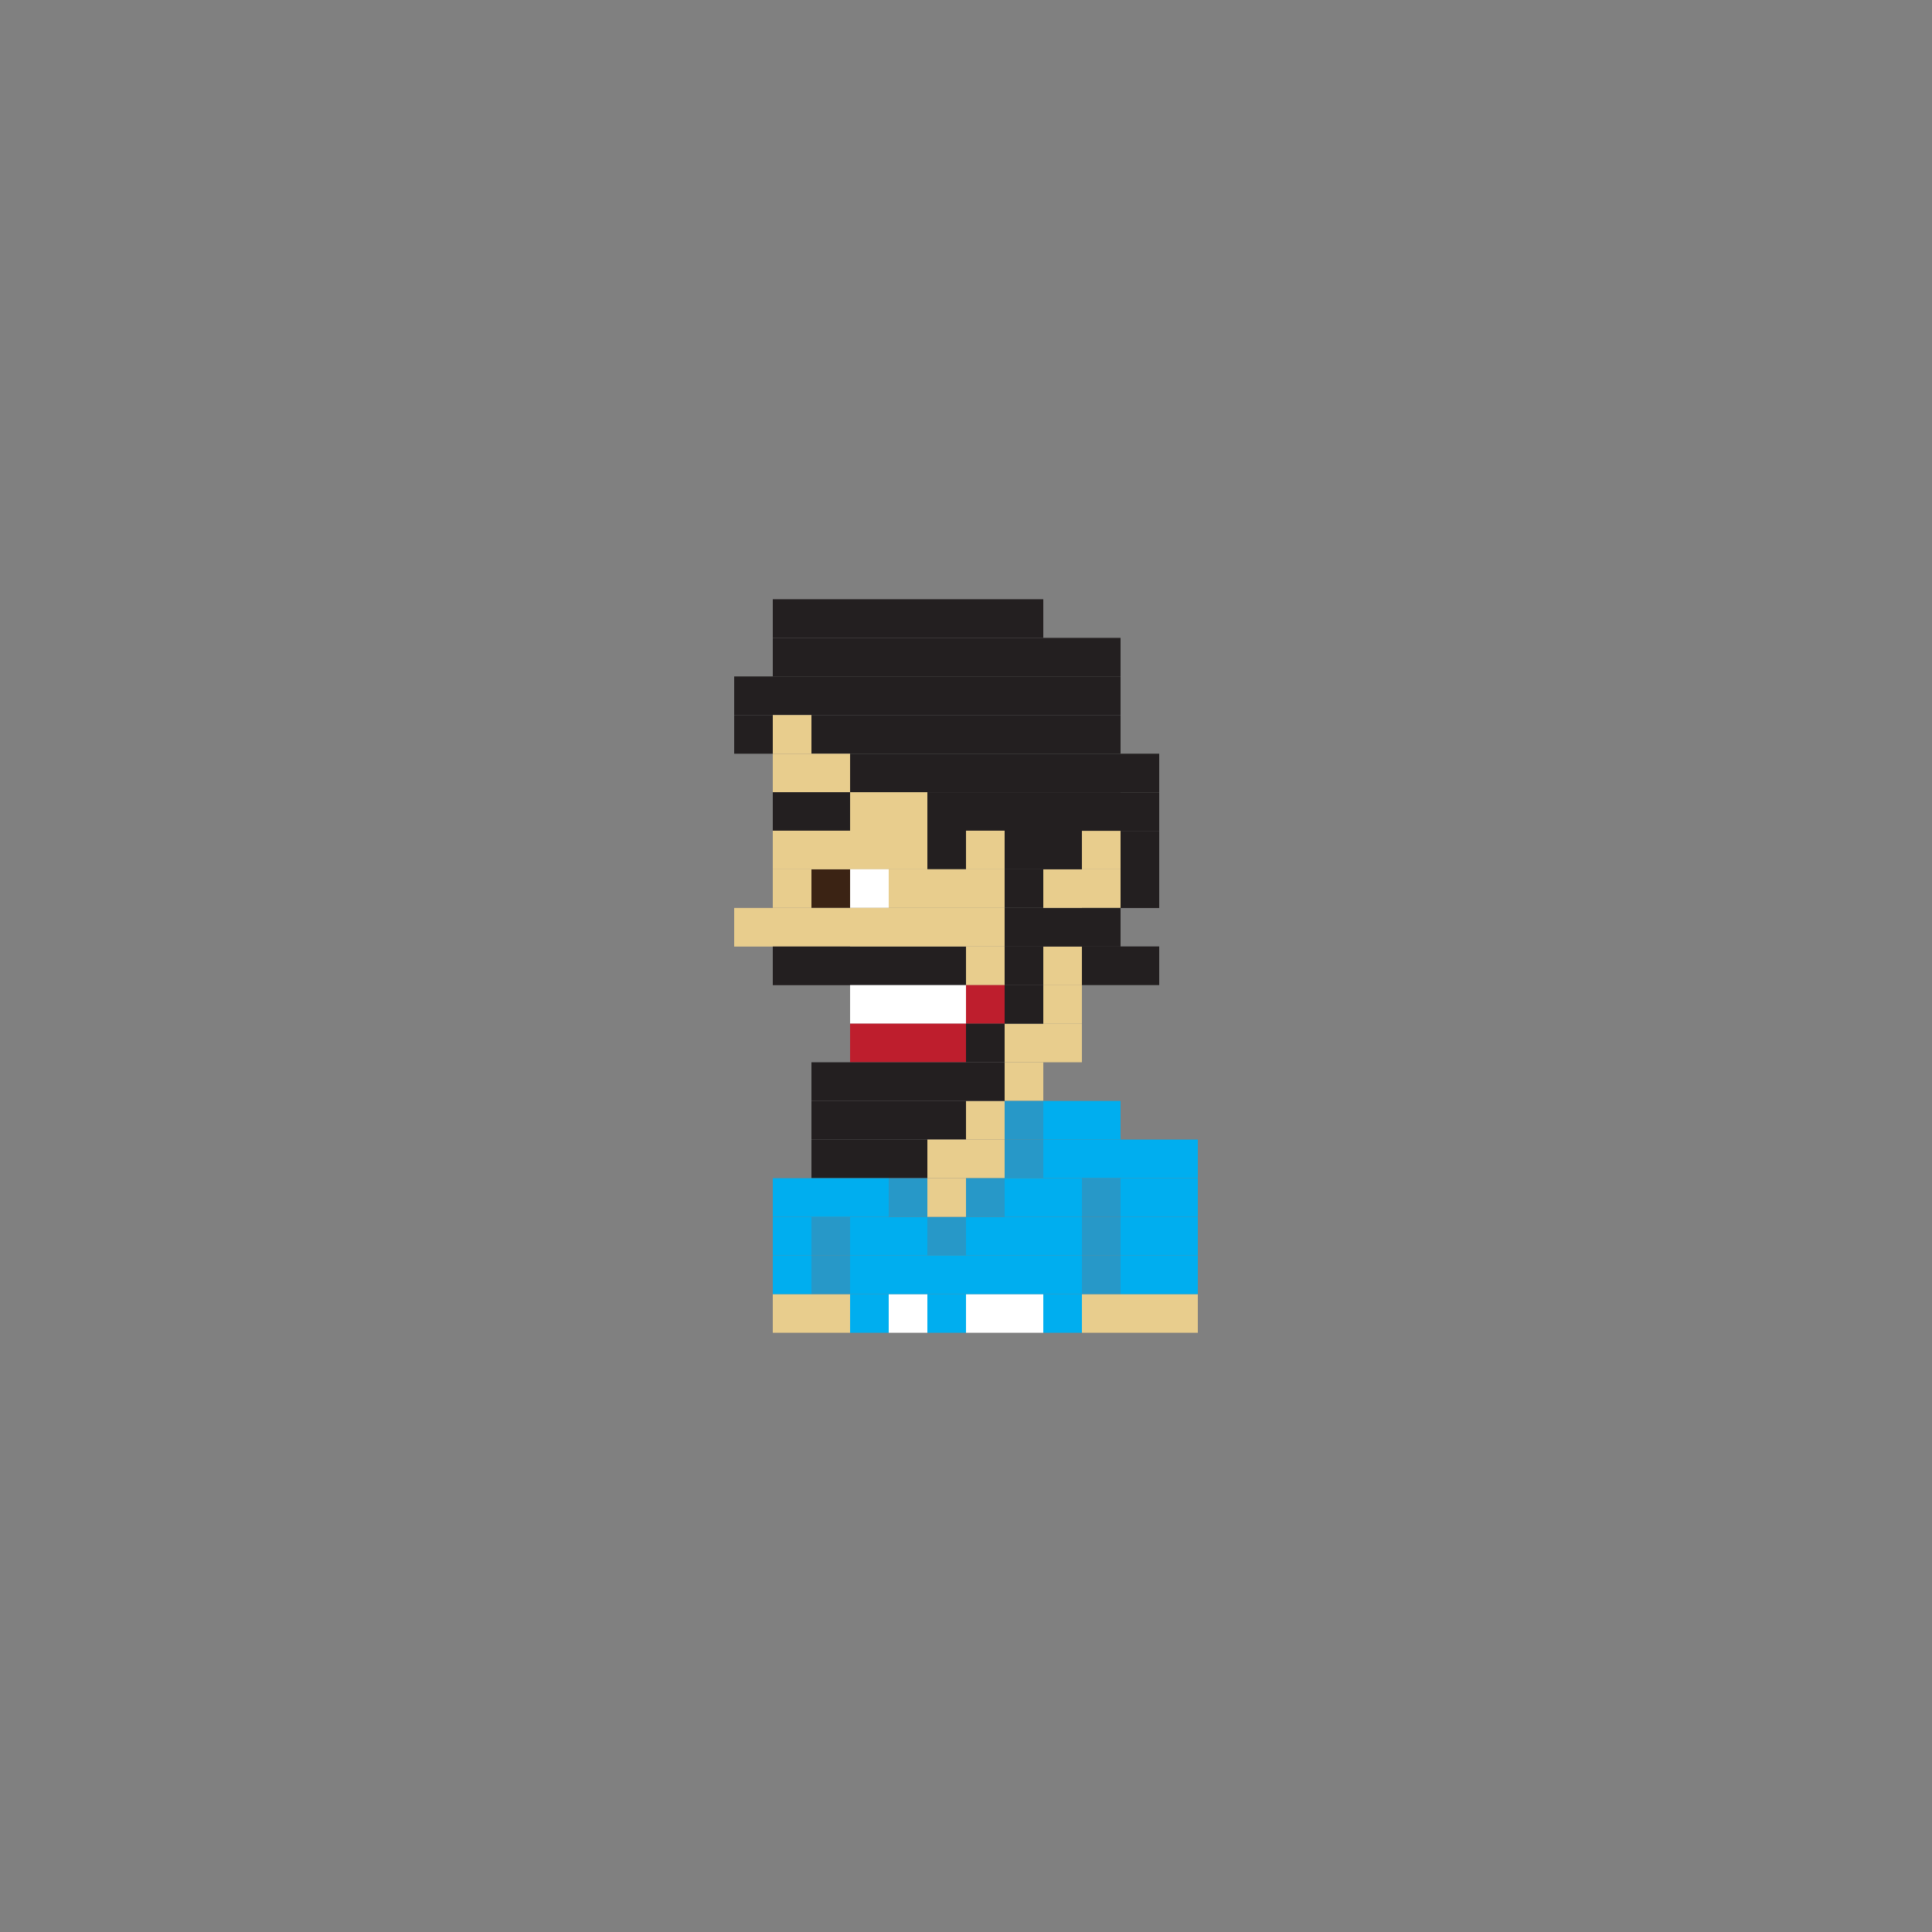 <?xml version="1.0" encoding="utf-8"?>
<!-- Generator: Adobe Illustrator 16.0.0, SVG Export Plug-In . SVG Version: 6.00 Build 0)  -->
<!DOCTYPE svg PUBLIC "-//W3C//DTD SVG 1.1//EN" "http://www.w3.org/Graphics/SVG/1.1/DTD/svg11.dtd">
<svg version="1.1" id="Layer_1" xmlns="http://www.w3.org/2000/svg" xmlns:xlink="http://www.w3.org/1999/xlink" x="0px" y="0px"
	 width="300px" height="300px" viewBox="0 0 300 300" enable-background="new 0 0 300 300" xml:space="preserve">
<rect x="0" y="0" width="300" height="300" fill="#808080" stroke="none"/>
<g>
	<rect x="126" y="93.049" fill="#231F20" width="6" height="6"/>
	<rect x="120" y="93.049" fill="#231F20" width="6" height="6"/>
	<rect x="132" y="93.049" fill="#231F20" width="6" height="6"/>
	<rect x="138" y="93.049" fill="#231F20" width="6" height="6"/>
	<rect x="144" y="93.049" fill="#231F20" width="6" height="6"/>
	<rect x="120" y="105.037" fill="#231F20" width="6" height="6"/>
	<rect x="126" y="105.037" fill="#231F20" width="6" height="6"/>
	<rect x="132" y="105.037" fill="#231F20" width="6" height="6"/>
	<rect x="138" y="105.037" fill="#231F20" width="6" height="6"/>
	<rect x="144" y="105.037" fill="#231F20" width="6" height="6"/>
	<rect x="150" y="105.037" fill="#231F20" width="6" height="6"/>
	<rect x="120" y="111.037" fill="#E8CD8D" width="6" height="6"/>
	<rect x="114" y="111.037" fill="#231F20" width="6" height="6"/>
	<rect x="114" y="105.037" fill="#231F20" width="6" height="6"/>
	<rect x="126" y="111.037" fill="#231F20" width="6" height="6"/>
	<rect x="132" y="111.037" fill="#231F20" width="6" height="6"/>
	<rect x="138" y="111.037" fill="#231F20" width="6" height="6"/>
	<rect x="144" y="111.037" fill="#231F20" width="6" height="6"/>
	<rect x="150" y="111.037" fill="#231F20" width="6" height="6"/>
	<rect x="120" y="117.037" fill="#E8CD8D" width="6" height="6"/>
	<rect x="126" y="117.037" fill="#E8CD8D" width="6" height="6"/>
	<rect x="120" y="123.014" fill="#231F20" width="6" height="6"/>
	<rect x="126" y="123.014" fill="#231F20" width="6" height="6"/>
	<rect x="120" y="134.975" fill="#E8CD8D" width="6" height="6"/>
	<rect x="126" y="134.975" fill="#3B2314" width="6" height="6"/>
	<rect x="120" y="140.986" fill="#E8CD8D" width="6" height="6"/>
	<rect x="126" y="140.986" fill="#E8CD8D" width="6" height="6"/>
	<rect x="120" y="146.975" fill="#231F20" width="6" height="6"/>
	<rect x="114" y="140.986" fill="#E8CD8D" width="6" height="6"/>
	<rect x="126" y="146.975" fill="#231F20" width="6" height="6"/>
	<rect x="138" y="146.975" fill="#231F20" width="6" height="6"/>
	<rect x="132" y="146.975" fill="#231F20" width="6" height="6"/>
	<rect x="144" y="146.975" fill="#231F20" width="6" height="6"/>
	<rect x="156" y="146.975" fill="#231F20" width="6" height="6"/>
	<rect x="150" y="146.975" fill="#E8CD8D" width="6" height="6"/>
	<rect x="138" y="152.963" fill="#FFFFFF" width="6" height="6"/>
	<rect x="132" y="152.963" fill="#FFFFFF" width="6" height="6"/>
	<rect x="144" y="152.963" fill="#FFFFFF" width="6" height="6"/>
	<rect x="150" y="152.963" fill="#BE1E2D" width="6" height="6"/>
	<rect x="138" y="158.951" fill="#BE1E2D" width="6" height="6"/>
	<rect x="132" y="158.951" fill="#BE1E2D" width="6" height="6"/>
	<rect x="144" y="158.951" fill="#BE1E2D" width="6" height="6"/>
	<rect x="150" y="158.951" fill="#231F20" width="6" height="6"/>
	<rect x="138" y="164.951" fill="#231F20" width="6" height="6"/>
	<rect x="132" y="164.951" fill="#231F20" width="6" height="6"/>
	<rect x="144" y="164.951" fill="#231F20" width="6" height="6"/>
	<rect x="138" y="170.951" fill="#231F20" width="6" height="6"/>
	<rect x="132" y="170.951" fill="#231F20" width="6" height="6"/>
	<rect x="126" y="164.951" fill="#231F20" width="6" height="6"/>
	<rect x="144" y="170.951" fill="#231F20" width="6" height="6"/>
	<rect x="138" y="176.951" fill="#231F20" width="6" height="6"/>
	<rect x="144" y="176.951" fill="#E8CD8D" width="6" height="6"/>
	<rect x="150" y="170.951" fill="#E8CD8D" width="6" height="6"/>
	<rect x="150" y="164.951" fill="#231F20" width="6" height="6"/>
	<rect x="156" y="164.951" fill="#E8CD8D" width="6" height="6"/>
	<rect x="156" y="170.951" fill="#2798C8" width="6" height="6"/>
	<rect x="162" y="170.951" fill="#00AEEF" width="6" height="6"/>
	<rect x="168" y="170.951" fill="#00AEEF" width="6" height="6"/>
	<rect x="156" y="176.951" fill="#2798C8" width="6" height="6"/>
	<rect x="150" y="176.951" fill="#E8CD8D" width="6" height="6"/>
	<rect x="132" y="176.951" fill="#231F20" width="6" height="6"/>
	<rect x="126" y="170.951" fill="#231F20" width="6" height="6"/>
	<rect x="126" y="176.951" fill="#231F20" width="6" height="6"/>
	<rect x="162" y="176.951" fill="#00AEEF" width="6" height="6"/>
	<rect x="168" y="176.951" fill="#00AEEF" width="6" height="6"/>
	<rect x="174" y="176.951" fill="#00AEEF" width="6" height="6"/>
	<rect x="180" y="176.951" fill="#00AEEF" width="6" height="6"/>
	<rect x="138" y="188.951" fill="#00AEEF" width="6" height="6"/>
	<rect x="144" y="188.951" fill="#2798C8" width="6" height="6"/>
	<rect x="156" y="188.951" fill="#00AEEF" width="6" height="6"/>
	<rect x="150" y="188.951" fill="#00AEEF" width="6" height="6"/>
	<rect x="132" y="188.951" fill="#00AEEF" width="6" height="6"/>
	<rect x="126" y="188.951" fill="#2798C8" width="6" height="6"/>
	<rect x="120" y="188.951" fill="#00AEEF" width="6" height="6"/>
	<rect x="162" y="188.951" fill="#00AEEF" width="6" height="6"/>
	<rect x="168" y="188.951" fill="#2798C8" width="6" height="6"/>
	<rect x="174" y="188.951" fill="#00AEEF" width="6" height="6"/>
	<rect x="180" y="188.951" fill="#00AEEF" width="6" height="6"/>
	<rect x="138" y="200.951" fill="#FFFFFF" width="6" height="6"/>
	<rect x="144" y="200.951" fill="#00AEEF" width="6" height="6"/>
	<rect x="156" y="200.951" fill="#FFFFFF" width="6" height="6"/>
	<rect x="150" y="200.951" fill="#FFFFFF" width="6" height="6"/>
	<rect x="132" y="200.951" fill="#00AEEF" width="6" height="6"/>
	<rect x="126" y="200.951" fill="#E8CD8D" width="6" height="6"/>
	<rect x="120" y="200.951" fill="#E8CD8D" width="6" height="6"/>
	<rect x="162" y="200.951" fill="#00AEEF" width="6" height="6"/>
	<rect x="168" y="200.951" fill="#E8CD8D" width="6" height="6"/>
	<rect x="174" y="200.951" fill="#E8CD8D" width="6" height="6"/>
	<rect x="180" y="200.951" fill="#E8CD8D" width="6" height="6"/>
	<rect x="138" y="182.951" fill="#2798C8" width="6" height="6"/>
	<rect x="144" y="182.951" fill="#E8CD8D" width="6" height="6"/>
	<rect x="156" y="182.951" fill="#00AEEF" width="6" height="6"/>
	<rect x="150" y="182.951" fill="#2798C8" width="6" height="6"/>
	<rect x="132" y="182.951" fill="#00AEEF" width="6" height="6"/>
	<rect x="126" y="182.951" fill="#00AEEF" width="6" height="6"/>
	<rect x="120" y="182.951" fill="#00AEEF" width="6" height="6"/>
	<rect x="162" y="182.951" fill="#00AEEF" width="6" height="6"/>
	<rect x="168" y="182.951" fill="#2798C8" width="6" height="6"/>
	<rect x="174" y="182.951" fill="#00AEEF" width="6" height="6"/>
	<rect x="180" y="182.951" fill="#00AEEF" width="6" height="6"/>
	<rect x="138" y="194.951" fill="#00AEEF" width="6" height="6"/>
	<rect x="144" y="194.951" fill="#00AEEF" width="6" height="6"/>
	<rect x="156" y="194.951" fill="#00AEEF" width="6" height="6"/>
	<rect x="150" y="194.951" fill="#00AEEF" width="6" height="6"/>
	<rect x="132" y="194.951" fill="#00AEEF" width="6" height="6"/>
	<rect x="126" y="194.951" fill="#2798C8" width="6" height="6"/>
	<rect x="120" y="194.951" fill="#00AEEF" width="6" height="6"/>
	<rect x="162" y="194.951" fill="#00AEEF" width="6" height="6"/>
	<rect x="168" y="194.951" fill="#2798C8" width="6" height="6"/>
	<rect x="174" y="194.951" fill="#00AEEF" width="6" height="6"/>
	<rect x="180" y="194.951" fill="#00AEEF" width="6" height="6"/>
	<rect x="162" y="146.975" fill="#E8CD8D" width="6" height="6"/>
	<rect x="156" y="140.986" fill="#231F20" width="6" height="6"/>
	<rect x="162" y="140.986" fill="#231F20" width="6" height="6"/>
	<rect x="156" y="158.951" fill="#E8CD8D" width="6" height="6"/>
	<rect x="162" y="158.951" fill="#E8CD8D" width="6" height="6"/>
	<rect x="156" y="152.963" fill="#231F20" width="6" height="6"/>
	<rect x="162" y="152.963" fill="#E8CD8D" width="6" height="6"/>
	<rect x="156" y="134.975" fill="#231F20" width="6" height="6"/>
	<rect x="162" y="134.975" fill="#E8CD8D" width="6" height="6"/>
	<rect x="156" y="123.014" fill="#231F20" width="6" height="6"/>
	<rect x="162" y="123.014" fill="#231F20" width="6" height="6"/>
	<rect x="168" y="134.975" fill="#E8CD8D" width="6" height="6"/>
	<rect x="168" y="128.986" fill="#E8CD8D" width="6" height="6"/>
	<rect x="132" y="117.037" fill="#231F20" width="6" height="6"/>
	<rect x="138" y="117.037" fill="#231F20" width="6" height="6"/>
	<rect x="144" y="117.037" fill="#231F20" width="6" height="6"/>
	<rect x="150" y="117.037" fill="#231F20" width="6" height="6"/>
	<rect x="132" y="123.014" fill="#E8CD8D" width="6" height="6"/>
	<rect x="138" y="123.014" fill="#E8CD8D" width="6" height="6"/>
	<rect x="144" y="123.014" fill="#231F20" width="6" height="6"/>
	<rect x="150" y="123.014" fill="#231F20" width="6" height="6"/>
	<rect x="120" y="128.986" fill="#E8CD8D" width="6" height="6"/>
	<rect x="126" y="128.986" fill="#E8CD8D" width="6" height="6"/>
	<rect x="156" y="128.986" fill="#231F20" width="6" height="6"/>
	<rect x="162" y="128.986" fill="#231F20" width="6" height="6"/>
	<rect x="132" y="128.986" fill="#E8CD8D" width="6" height="6"/>
	<rect x="138" y="128.986" fill="#E8CD8D" width="6" height="6"/>
	<rect x="144" y="128.986" fill="#231F20" width="6" height="6"/>
	<rect x="150" y="128.986" fill="#E8CD8D" width="6" height="6"/>
	<rect x="132" y="134.975" fill="#FFFFFF" width="6" height="6"/>
	<rect x="138" y="134.975" fill="#E8CD8D" width="6" height="6"/>
	<rect x="144" y="134.975" fill="#E8CD8D" width="6" height="6"/>
	<rect x="150" y="134.975" fill="#E8CD8D" width="6" height="6"/>
	<rect x="132" y="140.975" fill="#E8CD8D" width="6" height="6"/>
	<rect x="138" y="140.975" fill="#E8CD8D" width="6" height="6"/>
	<rect x="144" y="140.975" fill="#E8CD8D" width="6" height="6"/>
	<rect x="150" y="140.975" fill="#E8CD8D" width="6" height="6"/>
	<rect x="156" y="105.037" fill="#231F20" width="6" height="6"/>
	<rect x="162" y="105.037" fill="#231F20" width="6" height="6"/>
	<rect x="120" y="99.049" fill="#231F20" width="6" height="6"/>
	<rect x="126" y="99.049" fill="#231F20" width="6" height="6"/>
	<rect x="132" y="99.049" fill="#231F20" width="6" height="6"/>
	<rect x="138" y="99.049" fill="#231F20" width="6" height="6"/>
	<rect x="144" y="99.049" fill="#231F20" width="6" height="6"/>
	<rect x="150" y="99.049" fill="#231F20" width="6" height="6"/>
	<rect x="156" y="99.049" fill="#231F20" width="6" height="6"/>
	<rect x="150" y="93.049" fill="#231F20" width="6" height="6"/>
	<rect x="156" y="93.049" fill="#231F20" width="6" height="6"/>
	<rect x="162" y="99.049" fill="#231F20" width="6" height="6"/>
	<rect x="168" y="105.037" fill="#231F20" width="6" height="6"/>
	<rect x="168" y="99.049" fill="#231F20" width="6" height="6"/>
	<rect x="156" y="111.037" fill="#231F20" width="6" height="6"/>
	<rect x="162" y="111.037" fill="#231F20" width="6" height="6"/>
	<rect x="156" y="117.037" fill="#231F20" width="6" height="6"/>
	<rect x="162" y="117.037" fill="#231F20" width="6" height="6"/>
	<rect x="168" y="123.014" fill="#231F20" width="6" height="6"/>
	<rect x="168" y="111.037" fill="#231F20" width="6" height="6"/>
	<rect x="168" y="117.037" fill="#231F20" width="6" height="6"/>
	<rect x="174" y="134.998" fill="#231F20" width="6" height="6"/>
	<rect x="174" y="129.021" fill="#231F20" width="6" height="6"/>
	<rect x="174" y="123.033" fill="#231F20" width="6" height="6.004"/>
	<rect x="174" y="117.033" fill="#231F20" width="6" height="6"/>
	<rect x="168" y="146.963" fill="#231F20" width="6" height="6"/>
	<rect x="174" y="146.963" fill="#231F20" width="6" height="6"/>
	<rect x="168" y="140.986" fill="#231F20" width="6" height="6"/>
</g>
</svg>
